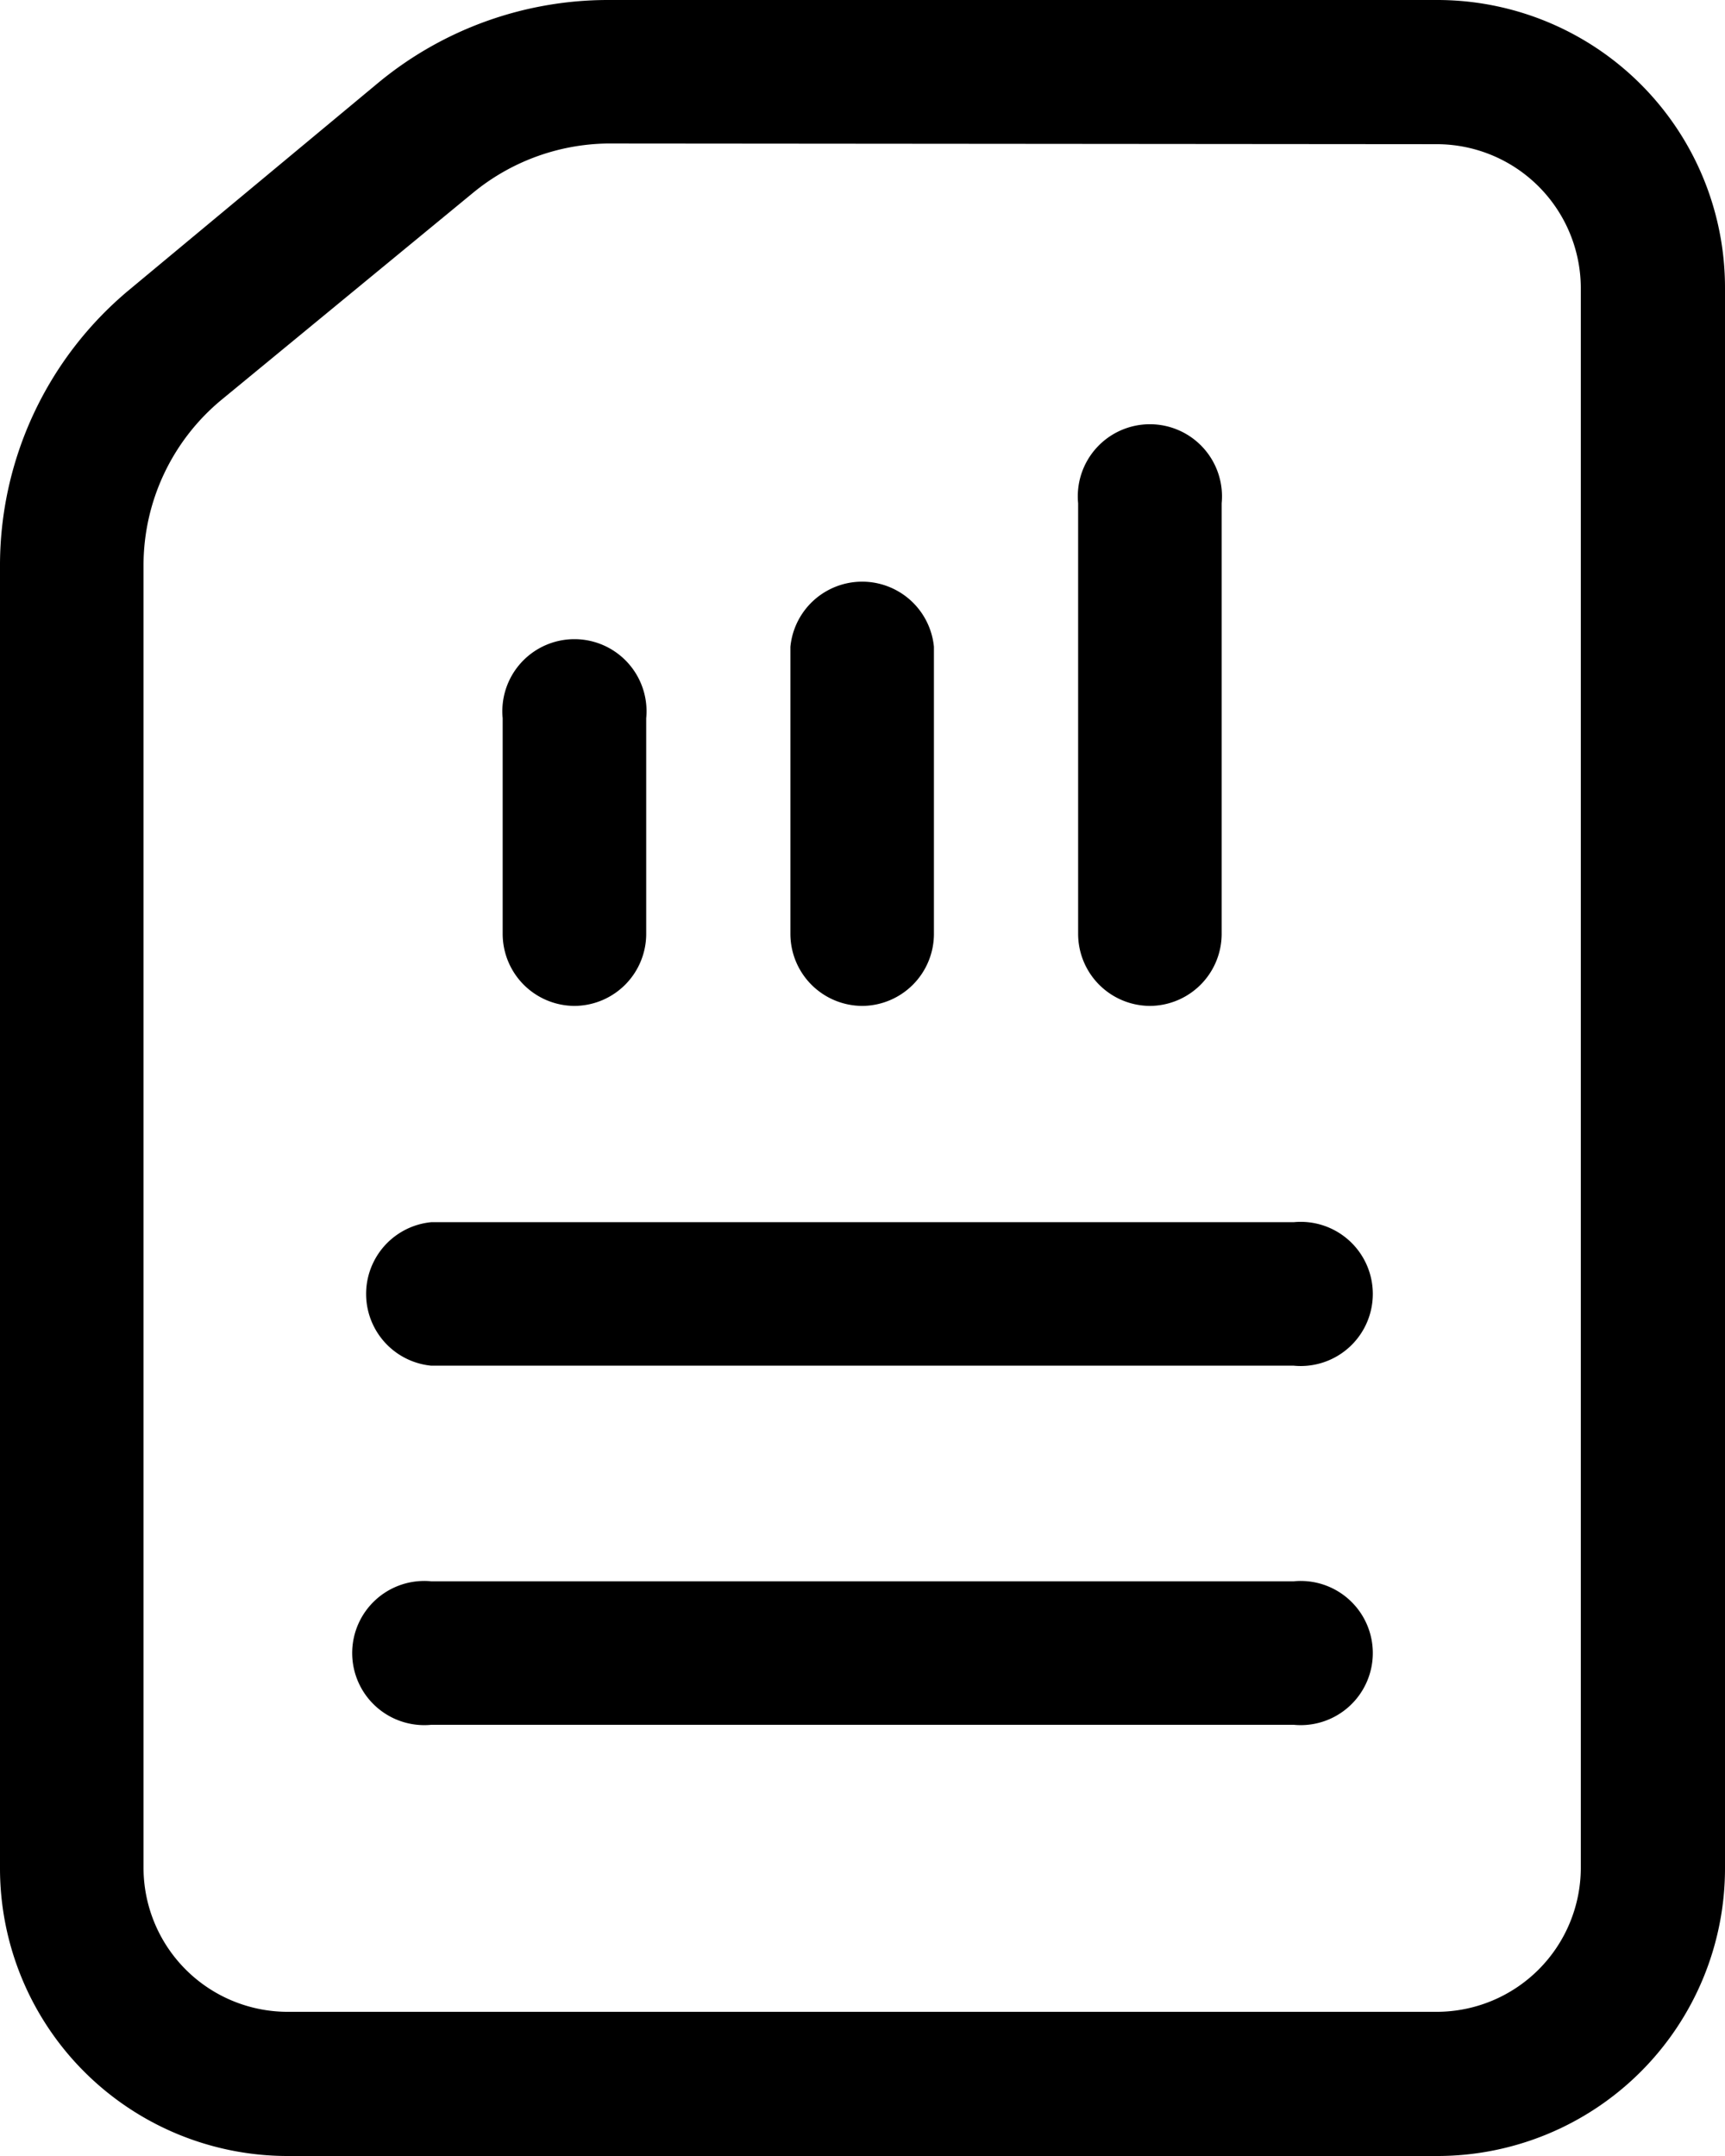 <svg xmlns="http://www.w3.org/2000/svg" xmlns:xlink="http://www.w3.org/1999/xlink" xmlns:svgjs="http://svgjs.com/svgjs" version="1.1" x="0" y="0" style="enable-background:new 0 0 512 512" xml:space="preserve" class="" viewBox="3.2 0 25.6 32"><g><path d="m11.73 14.93a1.07 1.07 0 0 1 -1.07-1.07v-3.2a1.07 1.07 0 1 1 2.13 0v3.2a1.07 1.07 0 0 1 -1.06 1.07z" fill="#000000" data-original="#000000" class=""/><path d="m16 14.93a1.07 1.07 0 0 1 -1.07-1.07v-4.26a1.07 1.07 0 0 1 2.13 0v4.27a1.07 1.07 0 0 1 -1.06 1.06z" fill="#000000" data-original="#000000" class=""/><path d="m20.27 14.93a1.07 1.07 0 0 1 -1.07-1.07v-6.39a1.07 1.07 0 1 1 2.13 0v6.4a1.07 1.07 0 0 1 -1.06 1.06z" fill="#000000" data-original="#000000" class=""/><path d="m24.53 32h-17.06a4.27 4.27 0 0 1 -4.27-4.27v-19.33a5.32 5.32 0 0 1 1.92-4.1l3.68-3.06a5.35 5.35 0 0 1 3.41-1.24h12.32a4.27 4.27 0 0 1 4.27 4.27v23.46a4.27 4.27 0 0 1 -4.27 4.27zm-12.32-29.87a3.21 3.21 0 0 0 -2 .74l-3.73 3.07a3.19 3.19 0 0 0 -1.15 2.46v19.33a2.14 2.14 0 0 0 2.13 2.13h17.07a2.14 2.14 0 0 0 2.13-2.13v-23.46a2.14 2.14 0 0 0 -2.13-2.13z" fill="#000000" data-original="#000000" class=""/><path d="m22.4 25.6h-12.8a1.07 1.07 0 1 1 0-2.13h12.8a1.07 1.07 0 1 1 0 2.13z" fill="#000000" data-original="#000000" class=""/><path d="m22.4 20.27h-12.8a1.07 1.07 0 0 1 0-2.13h12.8a1.07 1.07 0 1 1 0 2.13z" fill="#000000" data-original="#000000" class=""/></g></svg>